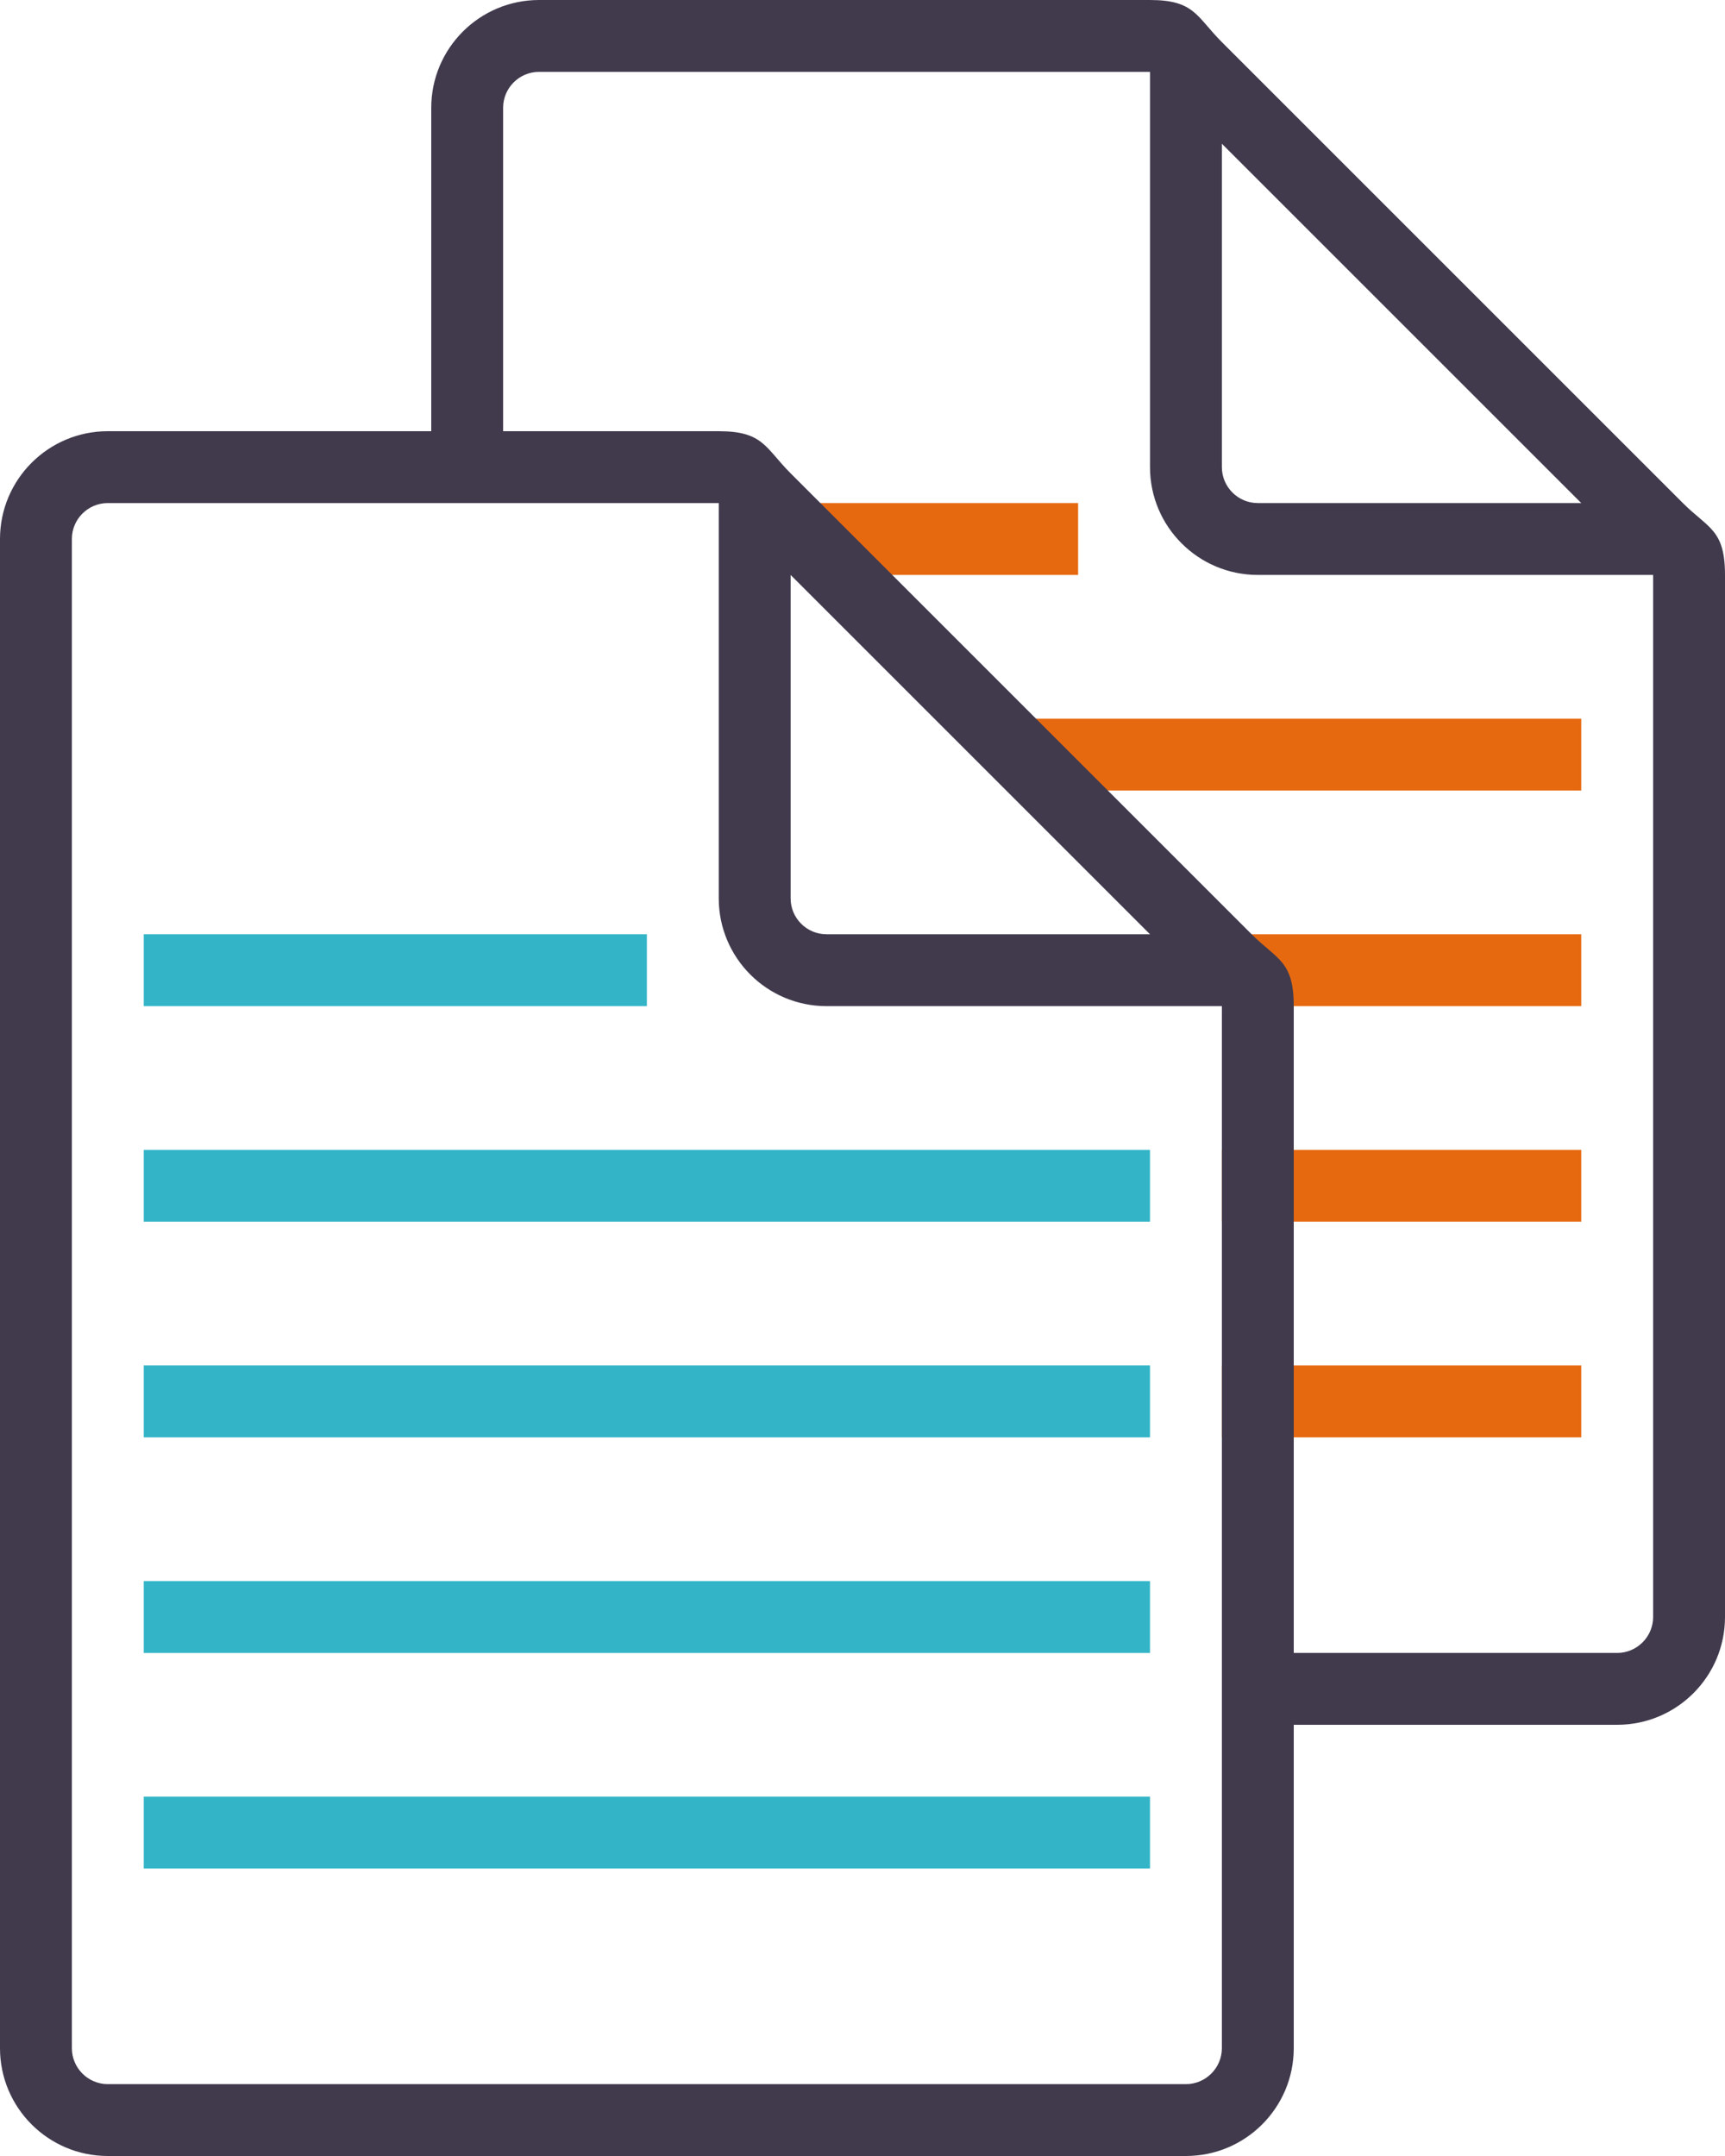 <?xml version="1.0" encoding="UTF-8" standalone="no"?>
<svg width="48px" height="60px" viewBox="0 0 48 60" version="1.1" xmlns="http://www.w3.org/2000/svg" xmlns:xlink="http://www.w3.org/1999/xlink">
    <!-- Generator: Sketch 3.6.1 (26313) - http://www.bohemiancoding.com/sketch -->
    <title>documentation</title>
    <desc>Created with Sketch.</desc>
    <defs></defs>
    <g id="Page-1" stroke="none" stroke-width="1" fill="none" fill-rule="evenodd">
        <g id="Dribble" transform="translate(-53, -358)">
            <g id="documentation" transform="translate(53, 358)">
                <g id="Layer_1">
                    <path d="M4,26 L18,26 L18,28 L4,28 L4,26 L4,26 Z M4,32 L32,32 L32,34 L4,34 L4,32 L4,32 Z M4,38 L32,38 L32,40 L4,40 L4,38 L4,38 Z M4,44 L32,44 L32,46 L4,46 L4,44 L4,44 Z M4,50 L32,50 L32,52 L4,52 L4,50 L4,50 Z" id="Shape" fill="#34B5C7"></path>
                    <path d="M22,14 L30,14 L30,16 L22,16 L22,14 L22,14 Z M44,20 L28,20 L30,22 L44,22 L44,20 L44,20 Z M34,26 L44,26 L44,28 L34,28 L34,26 L34,26 Z M34,32 L44,32 L44,34 L34,34 L34,32 L34,32 Z M34,38 L44,38 L44,40 L34,40 L34,38 L34,38 Z" id="Shape" fill="#E66910"></path>
                    <path d="M46.828,14 L34,1.172 C33.292,0.464 33.242,0 32,0 L15,0 C13.344,0 12,1.344 12,3 L12,12 L3,12 C1.344,12 0,13.344 0,15 L0,57 C0,58.656 1.344,60 3,60 L33,60 C34.656,60 36,58.656 36,57 L36,48 L45,48 C46.656,48 48,46.656 48,45 L48,16 C48,14.736 47.536,14.708 46.828,14 L46.828,14 Z M34,4 L44,14 L35,14 C34.45,14 34,13.552 34,13 L34,4 L34,4 Z M34,57 C34,57.55 33.55,58 33,58 L3,58 C2.448,58 2,57.55 2,57 L2,15 C2,14.448 2.448,14 3,14 L20,14 L20,25 C20,26.656 21.342,28 23,28 L34,28 L34,57 L34,57 Z M22,25 L22,16 L32,26 L23,26 C22.448,26 22,25.552 22,25 L22,25 Z M46,45 C46,45.55 45.55,46 45,46 L36,46 L36,28 C36,26.736 35.536,26.708 34.828,26 L22,13.172 C21.292,12.464 21.242,12 20,12 L14,12 L14,3 C14,2.448 14.448,2 15,2 L32,2 L32,13 C32,14.656 33.344,16 35,16 L46,16 L46,45 L46,45 Z" id="Shape" fill="#413A4D"></path>
                </g>
            </g>
        </g>
    </g>
</svg>